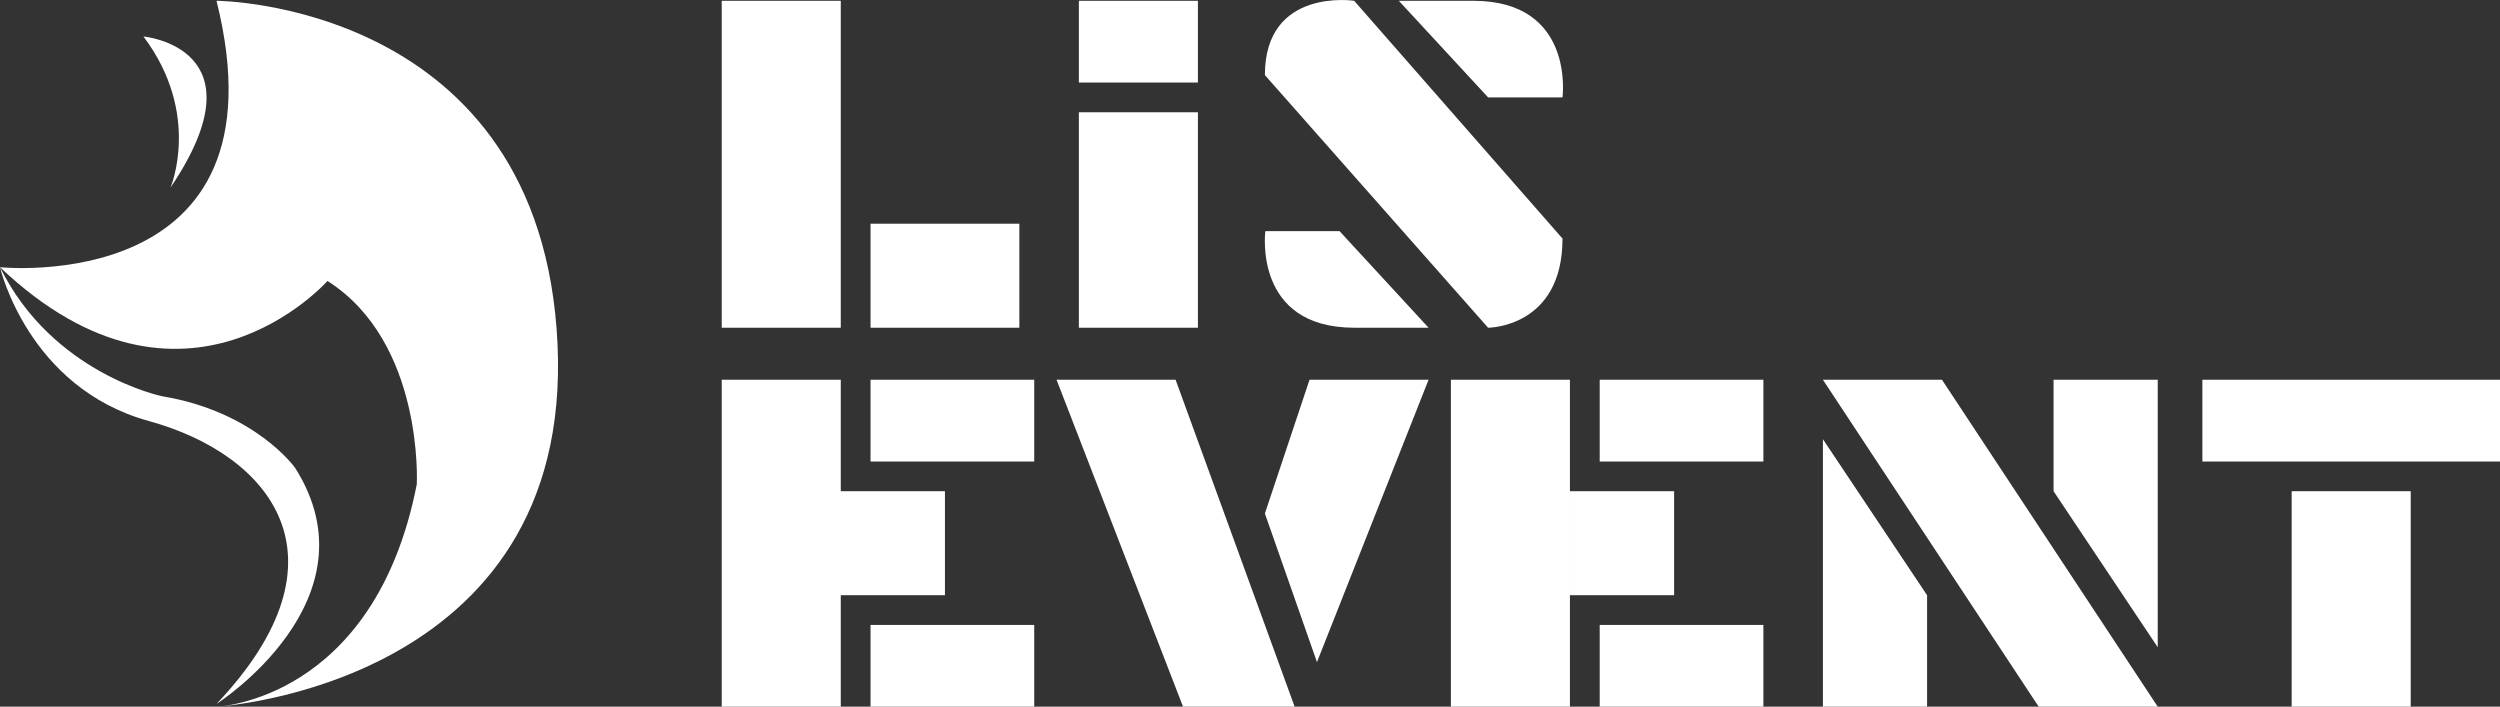 <svg id="logo_white.svg" data-name="logo white.svg" xmlns="http://www.w3.org/2000/svg" width="789" height="223.031" viewBox="0 0 789 223.031">
  <rect x="0" y="0" width="789" height="223.031" fill="#333333" stroke="none"/>
  <defs>
    <style>
      .cls-1 {
        fill: #fff;
        fill-rule: evenodd;
      }
    </style>
  </defs>
  <g id="lis_event" data-name="lis event">
    <path id="t" class="cls-1" d="M701.071,258.818H795v25.8H701.071v-25.8Zm28.179,35.175h37.571V362H729.25V293.993Z" transform="translate(-6 -138.969)"/>
    <path id="n" class="cls-1" d="M581.312,362h32.875V326.824l-32.875-49.246V362Zm105.67-103.182H654.107v35.175l32.875,49.247V258.818Zm-105.67,0L649.411,362h37.571l-68.1-103.182H581.312Z" transform="translate(-6 -138.969)"/>
    <path id="e" class="cls-1" d="M463.9,258.818h37.571V362H463.9V258.818Zm46.964,0h51.661v25.8H510.866v-25.8Zm0,77.386h51.661V362H510.866V336.2Zm-9.393-42.211h32.875v32.831H501.473V293.993Z" transform="translate(-6 -138.969)"/>
    <path id="v" class="cls-1" d="M339.446,258.818h37.572L414.589,362H379.366Zm117.411,0H419.286L405.2,301.029l16.438,46.9Z" transform="translate(-6 -138.969)"/>
    <path id="e-2" data-name="e" class="cls-1" d="M233.777,258.818h37.571V362H233.777V258.818Zm46.964,0H332.4v25.8H280.741v-25.8Zm0,77.386H332.4V362H280.741V336.2Zm-9.393-42.211h32.875v32.831H271.348V293.993Z" transform="translate(-6 -138.969)"/>
    <path id="s" class="cls-1" d="M405.2,162.67L475.643,242.4s23.482,0,23.482-28.14l-65.75-75.042S405.2,134.947,405.2,162.67Zm42.268-23.45,28.179,30.486h23.482s4.024-30.486-28.179-30.486H447.464ZM456.857,242.4l-28.1-30.485H405.343s-4.013,30.485,28.1,30.485h23.416Z" transform="translate(-6 -138.969)"/>
    <path id="i" class="cls-1" d="M346.491,139.22h37.572v25.795H346.491V139.22Zm0,35.176h37.572V242.4H346.491V174.4Z" transform="translate(-6 -138.969)"/>
    <path id="l" class="cls-1" d="M233.777,139.22h37.571V242.4H233.777V139.22Zm46.964,70.351h46.964V242.4H280.741V209.571Z" transform="translate(-6 -138.969)"/>
  </g>
  <g id="fox">
    <path class="cls-1" d="M6,223.3s91.706,9.525,68.332-84.084c0,0,102.621.475,107.624,108.356S74.332,362,74.332,362s49.828-1.734,63.208-70.215c0,0,2.325-44.764-28.187-64.147C109.353,227.638,64.327,278.625,6,223.3Zm53.812-25.138s9.885-23.185-8.541-47.677C51.27,150.489,89.686,153.956,59.812,198.166ZM6,223.3s8.787,38.054,46.979,48.544,65.214,43.008,21.354,89.285c0,0,51.309-32.795,24.771-74.549,0,0-12.586-17.686-41.854-22.538C57.249,264.046,22.6,256.977,6,223.3Z" transform="translate(-6 -138.969)"/>
  </g>
</svg>
